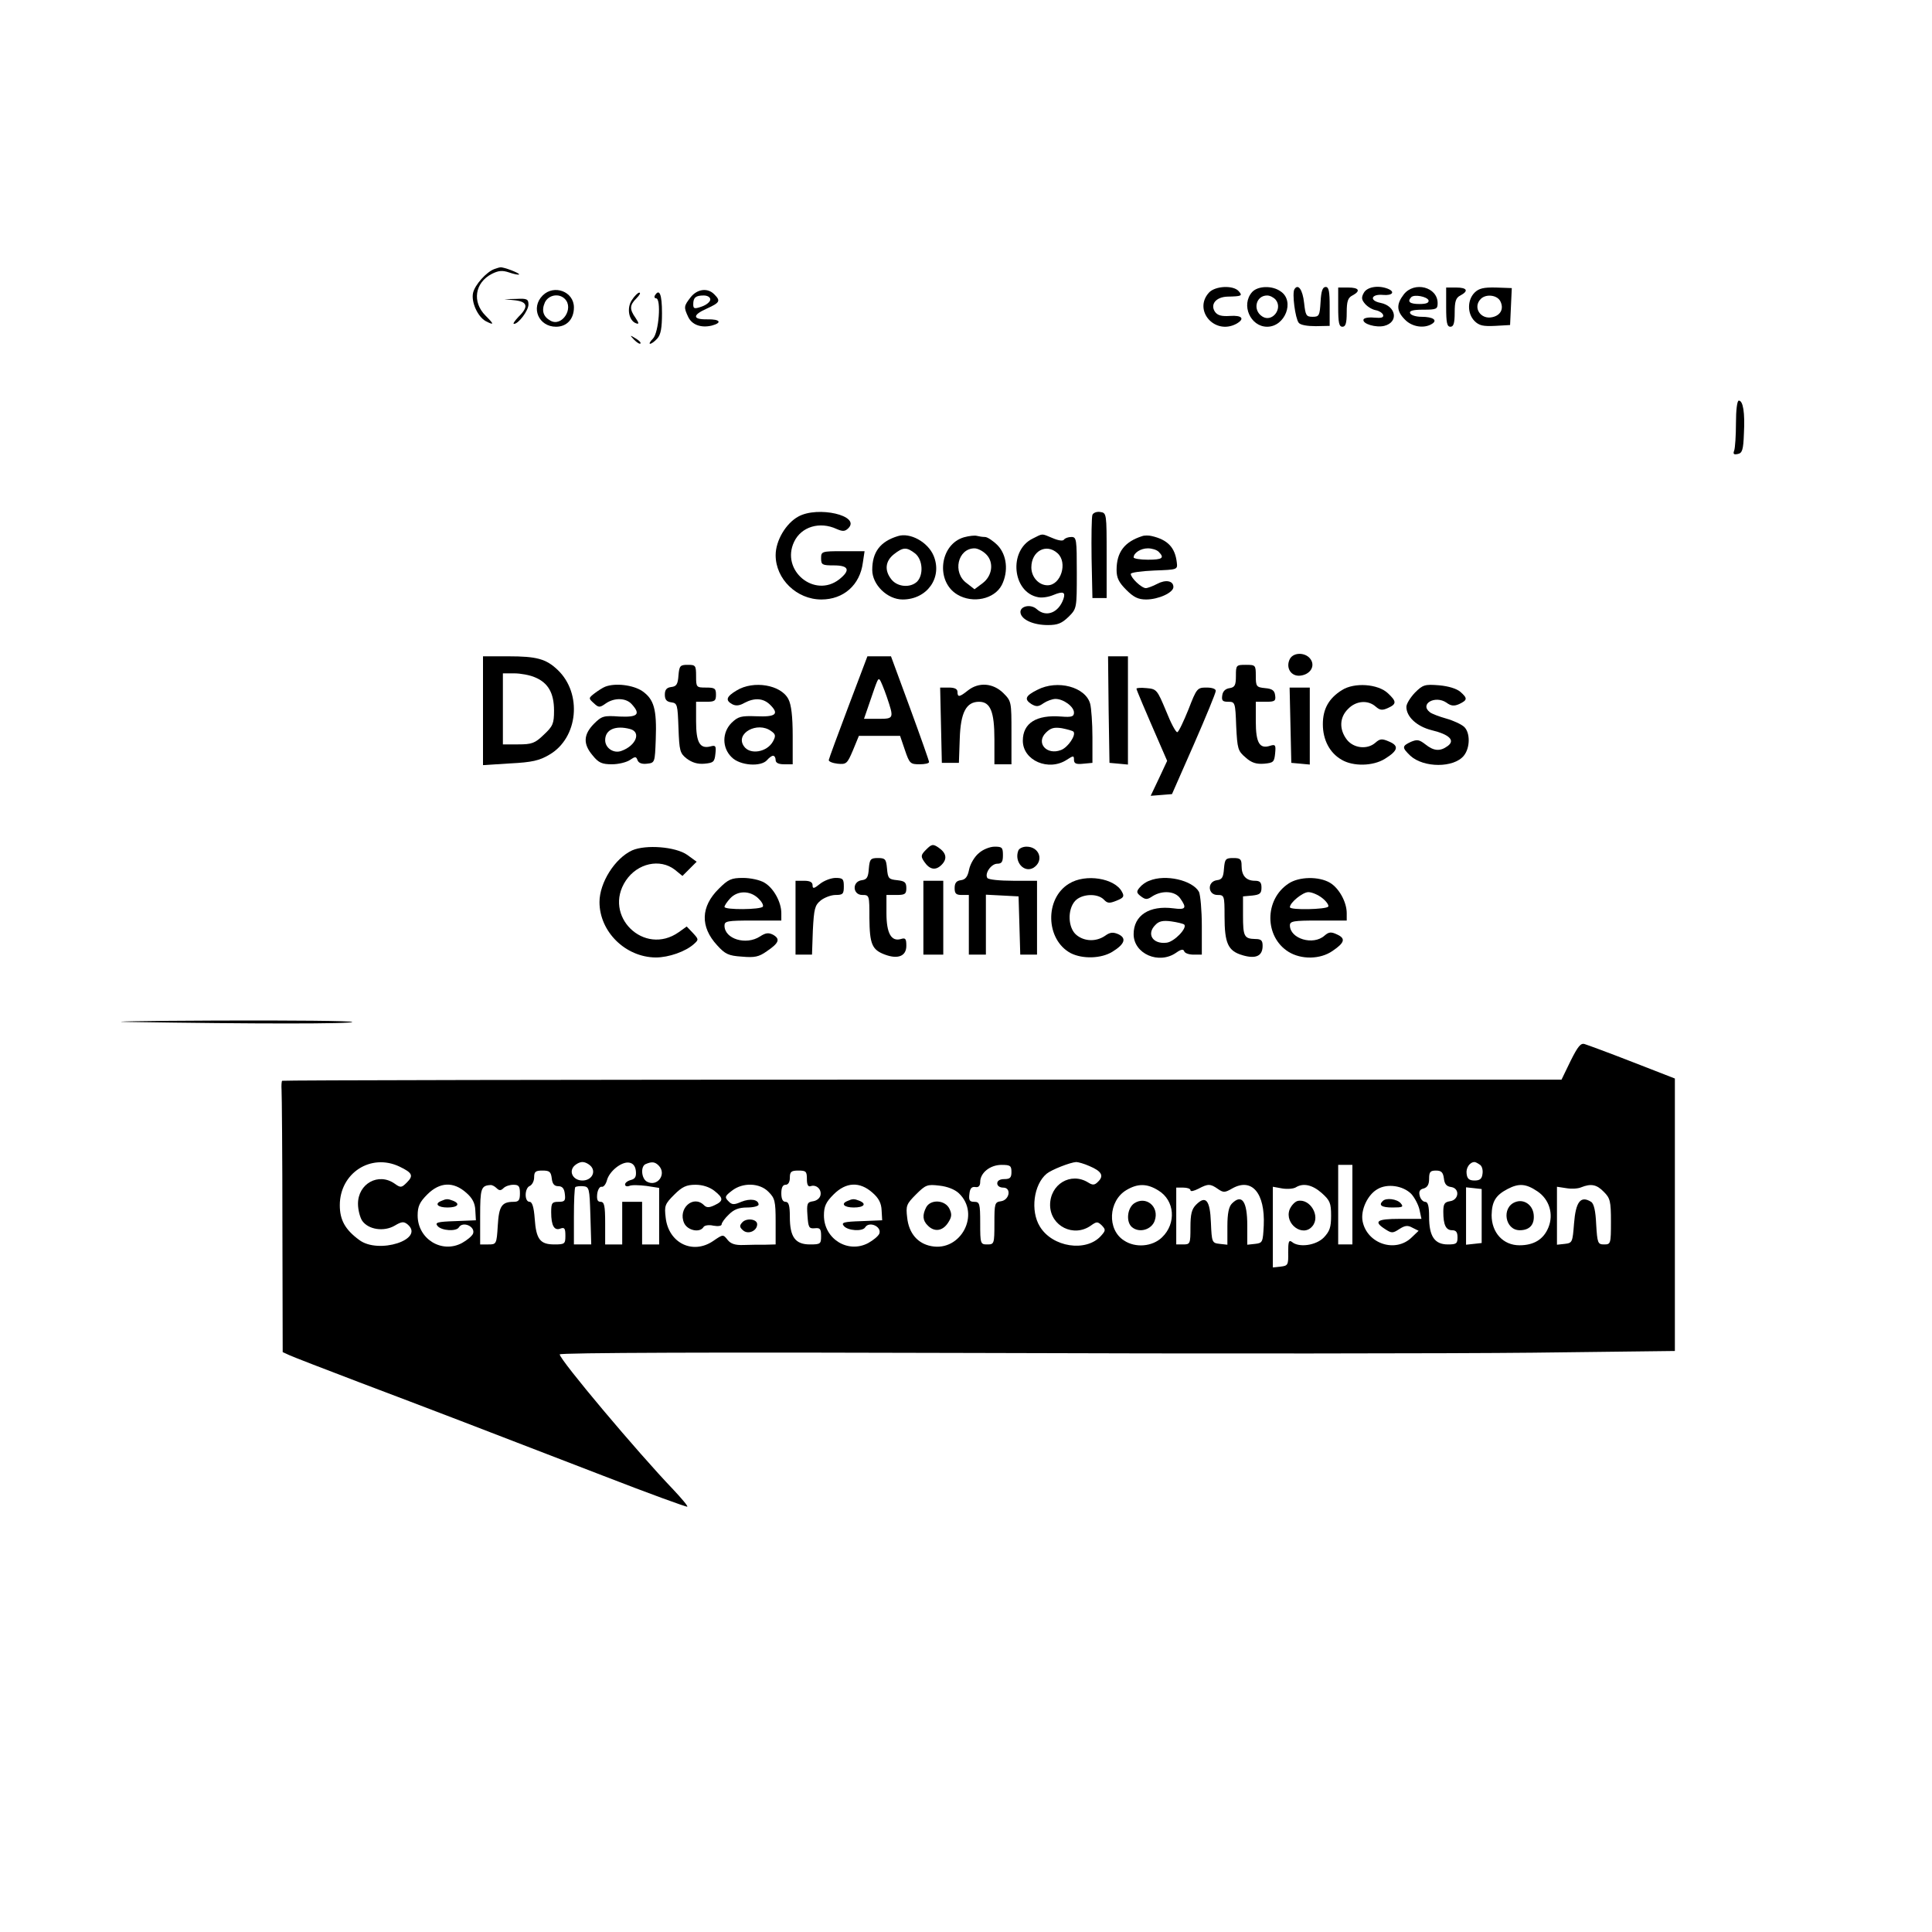<?xml version="1.0" standalone="no"?>
<!DOCTYPE svg PUBLIC "-//W3C//DTD SVG 20010904//EN"
 "http://www.w3.org/TR/2001/REC-SVG-20010904/DTD/svg10.dtd">
<svg version="1.0" xmlns="http://www.w3.org/2000/svg"
 width="680pt" height="680pt" viewBox="0 0 680 680"
 preserveAspectRatio="xMidYMid meet">

<g transform="translate(0,680) scale(0.1,-0.1)"
fill="#000000" stroke="none">
<path d="M1740 5853 c-28 -10 -69 -56 -75 -84 -7 -32 16 -83 44 -99 31 -16 31
-12 0 19 -48 48 -38 116 22 147 24 12 37 13 61 5 17 -6 33 -9 35 -7 4 4 -55
27 -66 25 -3 0 -13 -3 -21 -6z"/>
<path d="M4255 5770 c-56 -62 20 -150 96 -110 32 18 21 31 -22 28 -30 -2 -44
2 -53 15 -17 26 4 52 45 53 50 1 53 3 39 19 -19 22 -83 19 -105 -5z"/>
<path d="M4407 5772 c-40 -45 -6 -122 53 -122 63 0 98 90 48 124 -30 22 -81
20 -101 -2z m83 -27 c26 -32 -13 -81 -47 -59 -35 22 -23 74 17 74 10 0 23 -7
30 -15z"/>
<path d="M4556 5782 c-9 -14 3 -103 15 -118 6 -8 30 -12 60 -12 l49 1 0 69 c0
53 -3 68 -14 68 -11 0 -16 -15 -18 -52 -3 -49 -5 -53 -28 -53 -23 0 -25 5 -30
49 -5 46 -21 69 -34 48z"/>
<path d="M4710 5719 c0 -55 3 -69 15 -69 11 0 15 12 15 50 0 39 4 52 20 60 30
16 24 28 -15 28 l-35 0 0 -69z"/>
<path d="M4800 5769 c-9 -16 -8 -24 5 -39 10 -11 26 -20 38 -22 11 -2 22 -9
25 -16 3 -10 -6 -12 -31 -10 -20 2 -37 -1 -38 -7 -4 -15 44 -29 73 -22 52 13
42 70 -13 81 -41 8 -33 32 9 28 33 -3 44 11 16 22 -34 13 -73 6 -84 -15z"/>
<path d="M4941 5764 c-27 -35 -26 -59 4 -89 25 -26 68 -32 95 -15 21 13 4 25
-37 25 -20 0 -38 6 -40 13 -3 8 10 12 46 12 47 0 51 2 51 23 0 57 -82 78 -119
31z m87 -21 c2 -9 -8 -13 -32 -13 -34 0 -44 8 -29 24 11 11 56 2 61 -11z"/>
<path d="M5090 5719 c0 -55 3 -69 15 -69 11 0 15 12 15 50 0 39 4 52 20 60 30
16 24 28 -15 28 l-35 0 0 -69z"/>
<path d="M5190 5770 c-26 -26 -26 -74 0 -100 16 -16 30 -19 72 -17 l53 3 3 65
3 65 -56 2 c-43 1 -60 -3 -75 -18z m90 -29 c14 -26 3 -50 -26 -57 -42 -11 -72
34 -42 64 18 18 56 14 68 -7z"/>
<path d="M1910 5760 c-43 -43 -14 -110 47 -110 38 0 63 27 63 68 0 56 -70 82
-110 42z m78 -12 c33 -33 -10 -99 -50 -77 -26 14 -33 36 -20 65 13 26 49 33
70 12z"/>
<path d="M2431 5754 c-24 -31 -25 -35 -9 -69 13 -28 45 -40 83 -31 38 10 30
23 -15 22 -53 -1 -54 15 -2 38 46 21 49 27 26 50 -23 24 -60 19 -83 -10z m69
-8 c0 -8 -13 -19 -30 -25 -26 -9 -30 -8 -30 8 0 24 9 31 37 31 13 0 23 -6 23
-14z"/>
<path d="M2224 5744 c-19 -28 -11 -73 15 -82 11 -4 10 1 -2 19 -22 31 -21 45
3 69 11 11 16 20 10 20 -5 0 -17 -12 -26 -26z"/>
<path d="M2305 5760 c-3 -5 -1 -10 4 -10 19 0 10 -121 -11 -142 -10 -10 -14
-18 -10 -18 5 0 16 8 25 18 13 14 17 38 17 90 0 66 -9 88 -25 62z"/>
<path d="M1813 5743 c44 -5 48 -23 12 -58 -13 -14 -21 -25 -16 -25 16 0 51 47
51 68 0 19 -5 22 -42 20 l-43 -1 38 -4z"/>
<path d="M2232 5604 c10 -10 20 -16 22 -13 3 3 -5 11 -17 18 -21 13 -21 12 -5
-5z"/>
<path d="M6110 5311 c0 -44 -3 -87 -6 -96 -5 -13 -2 -16 12 -13 16 3 20 14 22
72 4 74 -3 116 -18 116 -6 0 -10 -34 -10 -79z"/>
<path d="M2810 4982 c-44 -24 -80 -85 -80 -136 0 -84 74 -156 161 -156 78 0
136 51 146 130 l6 40 -77 0 c-74 0 -76 -1 -76 -25 0 -23 4 -25 45 -25 53 0 59
-17 19 -49 -87 -68 -207 31 -159 132 25 53 90 73 150 45 21 -9 29 -9 41 3 44
44 -107 79 -176 41z"/>
<path d="M3845 4988 c-3 -8 -4 -77 -3 -153 l3 -140 25 0 25 0 0 150 c0 148 0
150 -23 153 -12 2 -24 -3 -27 -10z"/>
<path d="M3160 4913 c-62 -19 -90 -56 -90 -119 0 -52 53 -104 107 -104 86 0
141 77 109 154 -20 48 -83 83 -126 69z m61 -61 c27 -22 30 -75 7 -99 -24 -23
-69 -19 -90 7 -26 32 -22 65 8 89 33 26 45 26 75 3z"/>
<path d="M3393 4909 c-86 -25 -101 -156 -23 -202 54 -32 130 -16 156 34 24 48
18 106 -15 140 -16 16 -36 29 -44 29 -9 0 -21 2 -29 4 -7 2 -27 0 -45 -5z m78
-60 c28 -28 22 -76 -13 -102 l-28 -21 -27 21 c-52 37 -32 123 27 123 11 0 29
-9 41 -21z"/>
<path d="M3634 4904 c-85 -42 -71 -189 20 -206 14 -3 38 1 54 8 34 14 43 10
35 -14 -17 -49 -61 -66 -94 -36 -22 20 -62 10 -57 -14 5 -24 46 -42 96 -42 35
0 49 6 73 29 29 29 29 30 29 155 0 118 -1 126 -19 126 -11 0 -22 -4 -26 -9 -3
-6 -19 -4 -40 5 -41 17 -33 17 -71 -2z m88 -51 c37 -33 12 -113 -35 -113 -31
0 -57 29 -57 63 0 57 52 86 92 50z"/>
<path d="M4020 4913 c-62 -20 -90 -56 -90 -119 0 -28 8 -44 34 -70 26 -26 42
-34 70 -34 43 0 96 24 96 44 0 22 -27 27 -57 11 -15 -8 -34 -15 -40 -15 -15 0
-53 36 -53 50 0 5 37 10 83 12 81 3 82 3 79 28 -6 53 -32 80 -87 93 -11 3 -27
3 -35 0z m58 -55 c22 -22 13 -28 -38 -28 -27 0 -50 4 -50 8 0 16 25 32 50 32
14 0 31 -5 38 -12z"/>
<path d="M4540 4481 c-16 -31 4 -63 37 -59 34 4 52 32 37 56 -16 26 -60 28
-74 3z"/>
<path d="M1700 4299 l0 -192 95 6 c78 4 104 10 139 31 101 59 116 215 29 298
-41 39 -74 48 -174 48 l-89 0 0 -191z m183 117 c46 -19 67 -55 67 -117 0 -46
-4 -55 -36 -85 -31 -30 -42 -34 -90 -34 l-54 0 0 125 0 125 40 0 c22 0 55 -6
73 -14z"/>
<path d="M2986 4313 c-37 -98 -68 -182 -69 -188 -1 -5 13 -11 31 -13 31 -3 34
0 54 47 l21 51 73 0 72 0 17 -50 c16 -47 19 -50 51 -50 19 0 34 3 34 8 0 4
-30 89 -67 190 l-67 182 -42 0 -41 0 -67 -177z m135 35 c26 -77 26 -78 -30
-78 l-50 0 20 58 c29 85 29 85 36 79 3 -4 14 -30 24 -59z"/>
<path d="M3902 4303 l3 -188 33 -3 32 -3 0 190 0 191 -35 0 -35 0 2 -187z"/>
<path d="M2388 4423 c-2 -31 -7 -39 -25 -41 -17 -2 -23 -10 -23 -27 0 -17 6
-25 23 -27 21 -3 22 -8 25 -90 3 -81 5 -89 29 -108 19 -14 38 -20 62 -18 32 3
36 6 39 35 3 27 1 31 -17 26 -38 -10 -51 14 -51 88 l0 69 35 0 c31 0 35 3 35
25 0 22 -4 25 -35 25 -34 0 -35 1 -35 40 0 38 -2 40 -29 40 -27 0 -30 -3 -33
-37z"/>
<path d="M4350 4421 c0 -33 -4 -40 -22 -43 -15 -2 -24 -11 -26 -25 -3 -19 1
-23 21 -23 24 0 25 -2 28 -86 4 -80 6 -87 33 -110 21 -19 38 -24 65 -22 33 3
36 6 39 36 3 30 1 33 -18 27 -37 -12 -50 11 -50 86 l0 69 36 0 c31 0 35 3 32
23 -2 17 -11 23 -35 25 -31 3 -33 6 -33 43 0 38 -1 39 -35 39 -34 0 -35 -1
-35 -39z"/>
<path d="M2130 4383 c-8 -3 -25 -14 -37 -23 -22 -17 -22 -18 -3 -35 17 -16 21
-16 42 -1 30 21 71 20 91 -2 33 -36 22 -47 -43 -44 -55 4 -62 2 -90 -26 -37
-38 -38 -71 -4 -111 21 -26 33 -31 68 -31 23 0 51 7 63 15 19 13 22 13 27 -1
4 -10 16 -14 33 -12 28 3 28 4 31 85 4 107 -6 142 -48 171 -32 21 -94 29 -130
15z m88 -149 c40 -11 20 -59 -31 -77 -27 -10 -57 10 -57 38 0 37 36 53 88 39z"/>
<path d="M2593 4370 c-37 -22 -41 -35 -15 -49 12 -6 25 -5 42 5 36 19 67 17
91 -7 32 -32 20 -43 -49 -40 -54 2 -64 -1 -87 -23 -34 -34 -34 -88 0 -121 29
-30 104 -35 125 -10 7 8 16 15 21 15 5 0 9 -7 9 -15 0 -10 10 -15 30 -15 l30
0 0 100 c0 69 -5 110 -15 129 -26 51 -123 67 -182 31z m121 -143 c16 -11 17
-17 7 -36 -21 -39 -82 -49 -103 -17 -31 45 48 88 96 53z"/>
<path d="M3407 4370 c-30 -24 -37 -25 -37 -5 0 10 -10 15 -30 15 l-31 0 3
-132 3 -133 30 0 30 0 3 85 c3 93 23 130 68 130 40 0 54 -35 54 -132 l0 -88
30 0 30 0 0 111 c0 109 0 111 -29 140 -36 35 -86 39 -124 9z"/>
<path d="M3651 4372 c-42 -21 -47 -33 -21 -50 17 -10 25 -10 43 3 12 8 31 15
42 15 28 0 65 -27 65 -48 0 -14 -8 -17 -45 -14 -87 7 -135 -23 -135 -85 0 -70
91 -109 155 -67 23 15 25 15 25 0 0 -13 7 -17 33 -14 l32 3 0 90 c0 50 -4 103
-8 118 -16 59 -115 86 -186 49z m127 -147 c11 -11 -19 -56 -44 -65 -50 -19
-89 25 -53 61 17 17 29 20 56 16 20 -4 38 -9 41 -12z"/>
<path d="M4723 4371 c-46 -29 -67 -66 -67 -120 0 -55 24 -101 66 -125 40 -24
110 -23 152 3 47 29 51 46 15 61 -25 11 -32 10 -48 -4 -28 -25 -76 -20 -100
10 -28 36 -27 79 4 109 28 29 70 32 97 8 15 -13 23 -14 43 -5 31 14 31 23 0
52 -35 33 -118 39 -162 11z"/>
<path d="M4980 4362 c-16 -17 -30 -39 -30 -50 0 -35 37 -69 89 -82 62 -15 84
-36 56 -56 -26 -19 -48 -18 -78 6 -22 17 -29 18 -51 9 -32 -15 -32 -20 -2 -49
47 -43 153 -43 188 0 23 28 23 82 1 102 -10 9 -38 22 -63 29 -25 7 -51 17 -57
22 -38 29 18 61 58 34 16 -12 27 -13 45 -5 29 14 30 20 4 43 -13 11 -41 20
-75 23 -50 4 -57 2 -85 -26z"/>
<path d="M4000 4376 c0 -4 27 -68 88 -208 l20 -46 -29 -62 -29 -61 38 3 37 3
77 175 c42 96 77 181 77 188 1 7 -12 12 -32 12 -33 0 -35 -2 -64 -77 -17 -42
-34 -78 -39 -80 -5 -2 -23 32 -40 75 -31 74 -33 77 -68 80 -20 2 -36 1 -36 -2z"/>
<path d="M4542 4248 l3 -133 33 -3 32 -3 0 135 0 136 -35 0 -36 0 3 -132z"/>
<path d="M3260 3810 c-19 -19 -20 -24 -7 -43 19 -28 40 -32 61 -11 21 21 17
42 -11 61 -19 13 -24 12 -43 -7z"/>
<path d="M2225 3807 c-61 -28 -115 -114 -115 -182 0 -104 91 -194 198 -195 46
0 105 21 134 47 18 16 17 17 -3 39 l-22 23 -28 -20 c-122 -86 -269 58 -186
182 41 61 120 78 172 38 l27 -22 25 25 25 25 -33 24 c-41 29 -146 37 -194 16z"/>
<path d="M3445 3797 c-15 -12 -30 -38 -34 -57 -5 -26 -13 -36 -29 -38 -16 -2
-22 -10 -22 -28 0 -19 5 -24 25 -24 l25 0 0 -105 0 -105 30 0 30 0 0 105 0
106 58 -3 57 -3 3 -102 3 -103 29 0 30 0 0 130 0 130 -84 0 c-47 0 -88 4 -91
10 -10 16 14 50 35 50 16 0 20 7 20 30 0 27 -3 30 -29 30 -17 0 -42 -10 -56
-23z"/>
<path d="M3584 3806 c-15 -40 21 -80 54 -60 37 24 21 74 -25 74 -13 0 -26 -6
-29 -14z"/>
<path d="M3058 3743 c-2 -31 -7 -39 -25 -41 -35 -5 -32 -52 2 -52 25 0 25 -1
25 -82 1 -91 9 -111 55 -128 46 -17 75 -5 75 31 0 25 -3 29 -19 24 -34 -10
-51 20 -51 91 l0 64 35 0 c30 0 35 3 35 24 0 21 -6 25 -32 28 -30 3 -33 6 -36
41 -3 33 -6 37 -32 37 -26 0 -29 -4 -32 -37z"/>
<path d="M4308 3743 c-2 -31 -7 -39 -25 -41 -35 -5 -32 -52 2 -52 24 0 25 -2
25 -75 0 -95 12 -122 63 -137 47 -14 71 -3 71 33 0 19 -5 24 -26 24 -39 1 -43
9 -43 83 l0 67 33 3 c26 3 32 7 32 28 0 18 -5 24 -23 24 -31 0 -47 18 -47 52
0 24 -4 28 -29 28 -27 0 -30 -3 -33 -37z"/>
<path d="M2530 3672 c-64 -63 -66 -134 -6 -199 28 -31 40 -37 87 -40 45 -4 60
-1 88 19 43 29 48 43 22 58 -16 8 -26 7 -46 -6 -49 -32 -125 -9 -125 38 0 16
9 18 100 18 l100 0 0 26 c0 39 -27 88 -59 107 -16 10 -50 17 -76 17 -41 0 -52
-5 -85 -38z m138 -33 c12 -11 20 -24 17 -30 -7 -11 -135 -12 -135 -1 0 5 9 18
20 30 26 28 69 28 98 1z"/>
<path d="M2886 3689 c-21 -17 -26 -18 -26 -5 0 11 -9 16 -30 16 l-30 0 0 -130
0 -130 29 0 29 0 3 86 c4 76 7 88 28 105 13 10 36 19 52 19 26 0 29 4 29 30 0
26 -3 30 -29 30 -15 0 -40 -9 -55 -21z"/>
<path d="M3763 3690 c-87 -52 -83 -198 6 -245 42 -21 107 -19 146 5 44 27 51
48 21 62 -19 8 -29 7 -47 -6 -31 -21 -72 -20 -100 3 -30 24 -33 89 -5 120 23
25 78 28 101 5 13 -14 20 -14 45 -4 25 10 28 15 19 31 -25 48 -128 65 -186 29z"/>
<path d="M4045 3700 c-12 -4 -27 -15 -34 -24 -12 -14 -11 -19 5 -31 16 -12 22
-12 41 1 34 21 79 18 97 -8 24 -34 20 -41 -24 -35 -85 11 -140 -25 -140 -91 0
-69 89 -108 150 -65 17 12 25 13 28 5 2 -7 17 -12 33 -12 l29 0 0 101 c0 55
-5 109 -10 120 -23 41 -118 63 -175 39z m123 -154 c12 -12 -35 -61 -62 -64
-49 -6 -72 31 -39 63 12 13 27 16 56 12 21 -3 41 -8 45 -11z"/>
<path d="M4535 3690 c-85 -56 -85 -187 0 -240 45 -28 112 -27 155 3 43 29 47
44 16 58 -21 10 -29 9 -44 -4 -40 -36 -122 -11 -122 36 0 15 13 17 100 17
l100 0 0 26 c0 39 -27 88 -59 107 -39 23 -109 22 -146 -3z m119 -51 c14 -11
24 -25 21 -30 -7 -10 -135 -13 -135 -2 0 16 45 53 65 53 12 0 34 -9 49 -21z"/>
<path d="M3250 3570 l0 -130 35 0 35 0 0 130 0 130 -35 0 -35 0 0 -130z"/>
<path d="M455 3203 c436 -7 785 -7 785 0 0 4 -215 6 -477 5 -263 -1 -401 -4
-308 -5z"/>
<path d="M5528 3066 l-32 -66 -2250 0 c-1237 0 -2251 -2 -2253 -4 -2 -2 -3
-17 -2 -32 1 -16 3 -230 3 -476 l1 -447 24 -11 c13 -6 124 -49 245 -95 246
-93 421 -160 856 -328 162 -63 297 -112 299 -110 3 2 -20 29 -50 61 -122 127
-399 456 -399 475 0 6 549 8 1463 5 804 -3 1687 -2 1962 1 l500 6 0 479 0 480
-149 58 c-82 32 -158 60 -168 63 -14 5 -24 -7 -50 -59z m-4122 -372 c46 -22
50 -32 26 -56 -19 -19 -22 -19 -43 -4 -57 40 -129 0 -129 -71 0 -21 7 -48 15
-60 22 -31 76 -39 114 -17 25 15 32 15 45 5 64 -53 -102 -107 -170 -55 -49 36
-68 70 -68 122 0 113 109 184 210 136z m675 0 c17 -21 0 -49 -31 -49 -31 0
-48 28 -31 49 8 9 21 16 31 16 10 0 23 -7 31 -16z m157 -15 c2 -20 -2 -28 -17
-32 -12 -3 -21 -10 -21 -16 0 -6 7 -8 15 -5 8 4 35 3 60 0 l45 -7 0 -100 0
-99 -30 0 -30 0 0 75 0 75 -35 0 -35 0 0 -75 0 -75 -30 0 -30 0 0 75 c0 61 -3
75 -16 75 -11 0 -14 8 -12 28 2 15 9 26 15 25 7 -2 15 8 19 22 8 32 51 67 78
63 14 -2 22 -12 24 -29z m80 19 c30 -30 -4 -77 -41 -57 -20 11 -23 55 -4 62
21 9 32 8 45 -5z m1516 -2 c43 -18 52 -34 32 -54 -13 -14 -20 -14 -36 -4 -61
38 -135 -6 -134 -81 2 -73 83 -113 143 -71 21 15 24 15 39 1 14 -15 14 -18 -3
-37 -52 -58 -171 -40 -215 33 -34 55 -22 148 24 186 17 14 83 40 104 41 7 0
28 -6 46 -14z m1374 5 c8 -4 12 -19 10 -32 -2 -18 -9 -24 -28 -24 -19 0 -26 6
-28 24 -3 20 11 41 28 41 3 0 11 -4 18 -9z m-1648 -26 c0 -20 -5 -25 -25 -25
-16 0 -25 -6 -25 -15 0 -9 9 -15 21 -15 30 0 22 -44 -8 -48 -22 -3 -23 -8 -23
-78 0 -72 -1 -74 -25 -74 -24 0 -25 2 -25 75 0 69 -2 75 -21 75 -16 0 -20 5
-17 28 2 19 8 26 21 24 11 -2 17 4 17 18 0 32 35 60 75 60 31 0 35 -3 35 -25z
m1200 -115 l0 -140 -25 0 -25 0 0 140 0 140 25 0 25 0 0 -140z m-2818 93 c2
-20 9 -28 23 -28 14 0 21 -8 23 -27 3 -24 0 -28 -22 -28 -23 0 -26 -4 -26 -37
0 -47 11 -66 33 -57 14 5 17 0 17 -25 0 -29 -2 -31 -39 -31 -50 0 -64 18 -69
91 -3 41 -9 59 -18 59 -19 0 -18 49 1 56 8 4 15 17 15 30 0 20 5 24 29 24 25
0 30 -4 33 -27z m898 -3 c0 -19 4 -28 13 -25 19 7 39 -10 35 -31 -2 -11 -13
-20 -26 -22 -21 -3 -23 -8 -20 -50 3 -42 5 -47 26 -45 18 2 22 -2 22 -27 0
-28 -2 -30 -39 -30 -52 0 -71 26 -71 97 0 40 -4 53 -15 53 -10 0 -15 10 -15
30 0 20 5 30 15 30 9 0 15 9 15 25 0 21 5 25 30 25 27 0 30 -3 30 -30z m2242
3 c2 -20 9 -29 26 -31 31 -5 27 -46 -5 -50 -19 -3 -23 -10 -23 -37 0 -46 9
-65 31 -65 14 0 19 -7 19 -25 0 -22 -4 -25 -34 -25 -47 0 -66 29 -66 97 0 38
-4 53 -14 53 -7 0 -16 9 -19 21 -4 15 0 23 14 26 13 4 19 14 19 34 0 24 4 29
24 29 19 0 25 -6 28 -27z m-3441 -51 c22 -19 31 -37 32 -62 l2 -35 -73 -3
c-63 -2 -72 -5 -62 -17 14 -17 66 -20 75 -5 14 23 59 3 50 -22 -4 -9 -21 -23
-39 -33 -71 -38 -156 14 -156 97 0 32 7 47 34 74 44 44 92 46 137 6z m107 16
c9 -9 15 -9 24 0 7 7 22 12 35 12 19 0 23 -5 23 -30 0 -24 -4 -30 -22 -30 -42
0 -52 -15 -56 -84 -4 -65 -5 -66 -33 -66 l-29 0 0 99 c0 98 3 108 36 110 5 1
15 -4 22 -11z m330 -96 l3 -102 -31 0 -30 0 0 98 c0 54 2 101 5 104 3 2 15 4
27 3 22 -2 23 -6 26 -103z m436 87 c33 -26 33 -36 1 -51 -19 -9 -28 -9 -37 0
-38 38 -93 -12 -70 -63 12 -26 55 -35 68 -14 3 6 19 9 35 5 17 -3 29 -1 29 5
0 5 11 21 25 34 18 18 35 25 65 25 22 0 40 5 40 10 0 18 -29 23 -61 10 -25
-11 -33 -11 -45 2 -14 14 -13 18 12 37 38 30 98 28 129 -4 22 -22 25 -32 25
-105 l0 -80 -37 -1 c-21 0 -56 0 -77 -1 -28 -1 -44 4 -55 18 -16 20 -16 20
-51 -4 -72 -49 -157 -7 -167 82 -5 42 -3 48 30 81 28 28 43 35 75 35 25 0 49
-8 66 -21z m557 -7 c22 -19 31 -37 32 -62 l2 -35 -73 -3 c-63 -2 -72 -5 -62
-17 14 -17 66 -20 75 -5 14 23 59 3 50 -22 -4 -9 -21 -23 -39 -33 -71 -38
-156 14 -156 97 0 32 7 47 34 74 44 44 92 46 137 6z m304 -2 c77 -73 7 -206
-97 -186 -48 9 -79 45 -85 100 -5 42 -3 48 31 82 34 34 40 36 82 31 28 -3 54
-13 69 -27z m702 10 c58 -35 64 -116 13 -165 -34 -33 -94 -38 -134 -11 -60 38
-55 139 8 177 40 24 73 24 113 -1z m210 5 c19 -13 24 -13 50 2 69 39 116 -16
111 -130 -3 -59 -4 -62 -30 -65 l-28 -3 0 68 c0 85 -19 112 -54 77 -11 -11
-16 -35 -16 -80 l0 -65 -27 3 c-27 3 -28 5 -31 75 -3 79 -18 97 -52 63 -16
-16 -20 -34 -20 -80 0 -57 -1 -60 -25 -60 l-25 0 0 100 0 100 25 0 c14 0 25
-4 25 -9 0 -6 12 -3 28 5 34 18 42 18 69 -1z m365 -14 c29 -26 33 -35 33 -80
0 -41 -5 -55 -26 -77 -28 -28 -88 -36 -112 -15 -11 8 -13 0 -13 -37 1 -44 -1
-47 -26 -50 l-28 -3 0 142 0 142 33 -6 c19 -3 40 -1 48 4 26 16 58 9 91 -20z
m315 -3 c12 -13 25 -38 29 -55 l7 -33 -77 0 c-80 0 -93 -9 -51 -36 23 -15 27
-15 50 0 20 13 30 14 46 5 l22 -11 -24 -23 c-57 -56 -157 -23 -173 56 -8 40
18 95 53 114 34 20 89 12 118 -17z m444 9 c42 -28 58 -80 39 -127 -17 -42 -51
-63 -102 -63 -57 0 -98 44 -98 106 1 48 14 70 56 92 40 21 65 19 105 -8z m234
-2 c22 -22 25 -32 25 -105 0 -78 -1 -80 -24 -80 -22 0 -24 4 -28 71 -2 47 -8
73 -18 79 -37 23 -54 0 -60 -77 -5 -65 -6 -68 -32 -71 l-28 -3 0 102 0 102 33
-5 c17 -3 41 -2 52 3 35 14 55 10 80 -16z m-430 -85 l0 -95 -27 -3 -28 -3 0
101 0 101 28 -3 27 -3 0 -95z"/>
<path d="M1553 2573 c-25 -10 -12 -23 22 -23 36 0 47 13 19 24 -18 7 -23 7
-41 -1z"/>
<path d="M2612 2497 c-10 -11 -9 -17 4 -28 18 -15 49 -1 49 22 0 19 -39 23
-53 6z"/>
<path d="M2983 2573 c-25 -10 -12 -23 22 -23 36 0 47 13 19 24 -18 7 -23 7
-41 -1z"/>
<path d="M3260 2551 c-14 -27 -13 -47 6 -65 23 -23 51 -19 70 9 14 21 15 31 6
50 -15 32 -66 35 -82 6z"/>
<path d="M3991 2564 c-24 -18 -28 -65 -7 -83 26 -22 69 -9 80 22 18 50 -31 90
-73 61z"/>
<path d="M4567 2573 c-10 -3 -22 -16 -28 -30 -19 -51 47 -99 80 -59 30 35 -8
99 -52 89z"/>
<path d="M4867 2573 c-16 -15 -4 -23 34 -23 36 0 40 2 29 15 -13 15 -51 20
-63 8z"/>
<path d="M5333 2569 c-49 -19 -36 -99 16 -99 35 0 53 20 49 56 -4 34 -35 55
-65 43z"/>
</g>
</svg>
